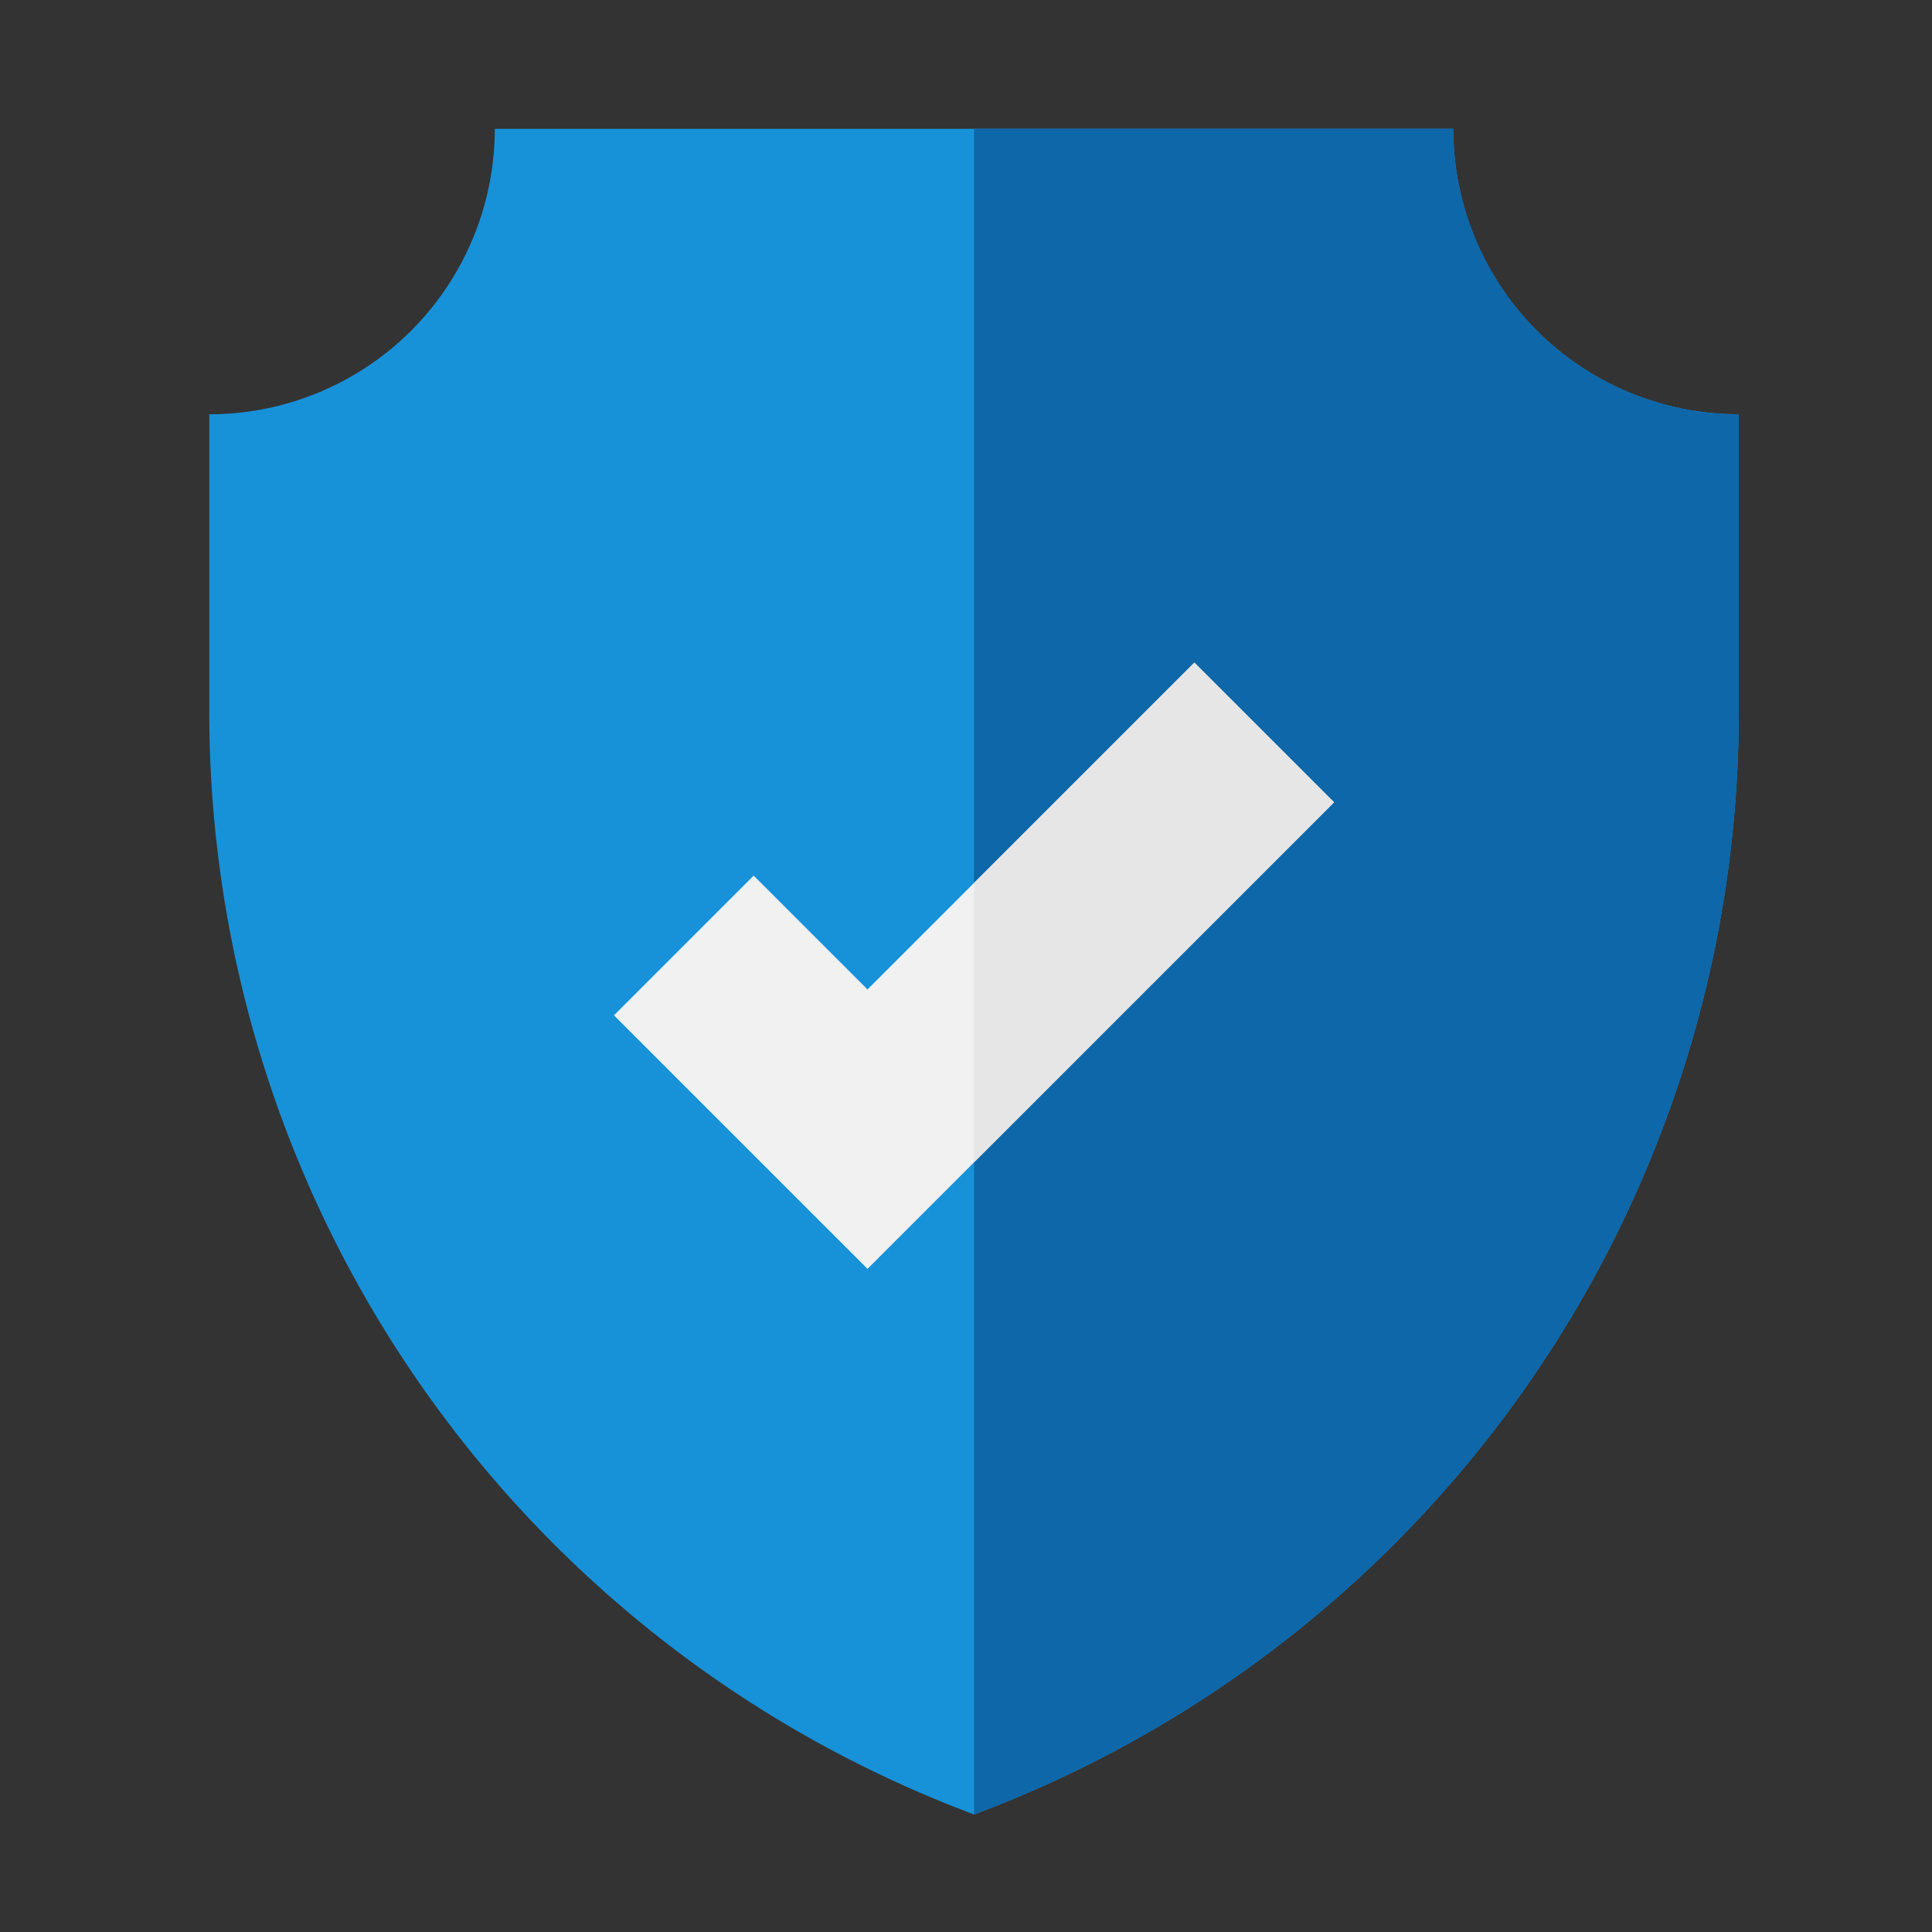 <svg id="kyc-get-verified-icon" xmlns="http://www.w3.org/2000/svg" width="120" height="120" viewBox="0 0 120 120">
  <rect x="0" y="0" width="120" height="120" fill="#333333" stroke="none"/>
  <rect id="Rectangle_9378" data-name="Rectangle 9378" width="120" height="120" fill="none"/>
  <g id="shield" transform="translate(-10.725 8)">
    <path id="Path_98" data-name="Path 98" d="M71.224,104.7h0a73.114,73.114,0,0,0,47.5-68.48V17.732A17.733,17.733,0,0,1,100.99,0H41.457A17.733,17.733,0,0,1,23.724,17.732V36.217a73.115,73.115,0,0,0,47.5,68.48Z" transform="translate(0)" fill="#1792d9"/>
    <path id="Path_99" data-name="Path 99" d="M256,104.7h0a73.114,73.114,0,0,0,47.5-68.48V17.732A17.732,17.732,0,0,1,285.767,0H256V104.7Z" transform="translate(-184.776)" fill="#0e67a9"/>
    <path id="Path_100" data-name="Path 100" d="M162.387,199.792,146.64,184.046l8.676-8.676,7.071,7.07,20.3-20.3,8.676,8.676Z" transform="translate(-97.78 -128.982)" fill="#f1f1f2"/>
    <path id="Path_101" data-name="Path 101" d="M256,193.175V175.824l13.688-13.687,8.676,8.676Z" transform="translate(-184.776 -128.982)" fill="#e6e6e6"/>
  </g>
</svg>
